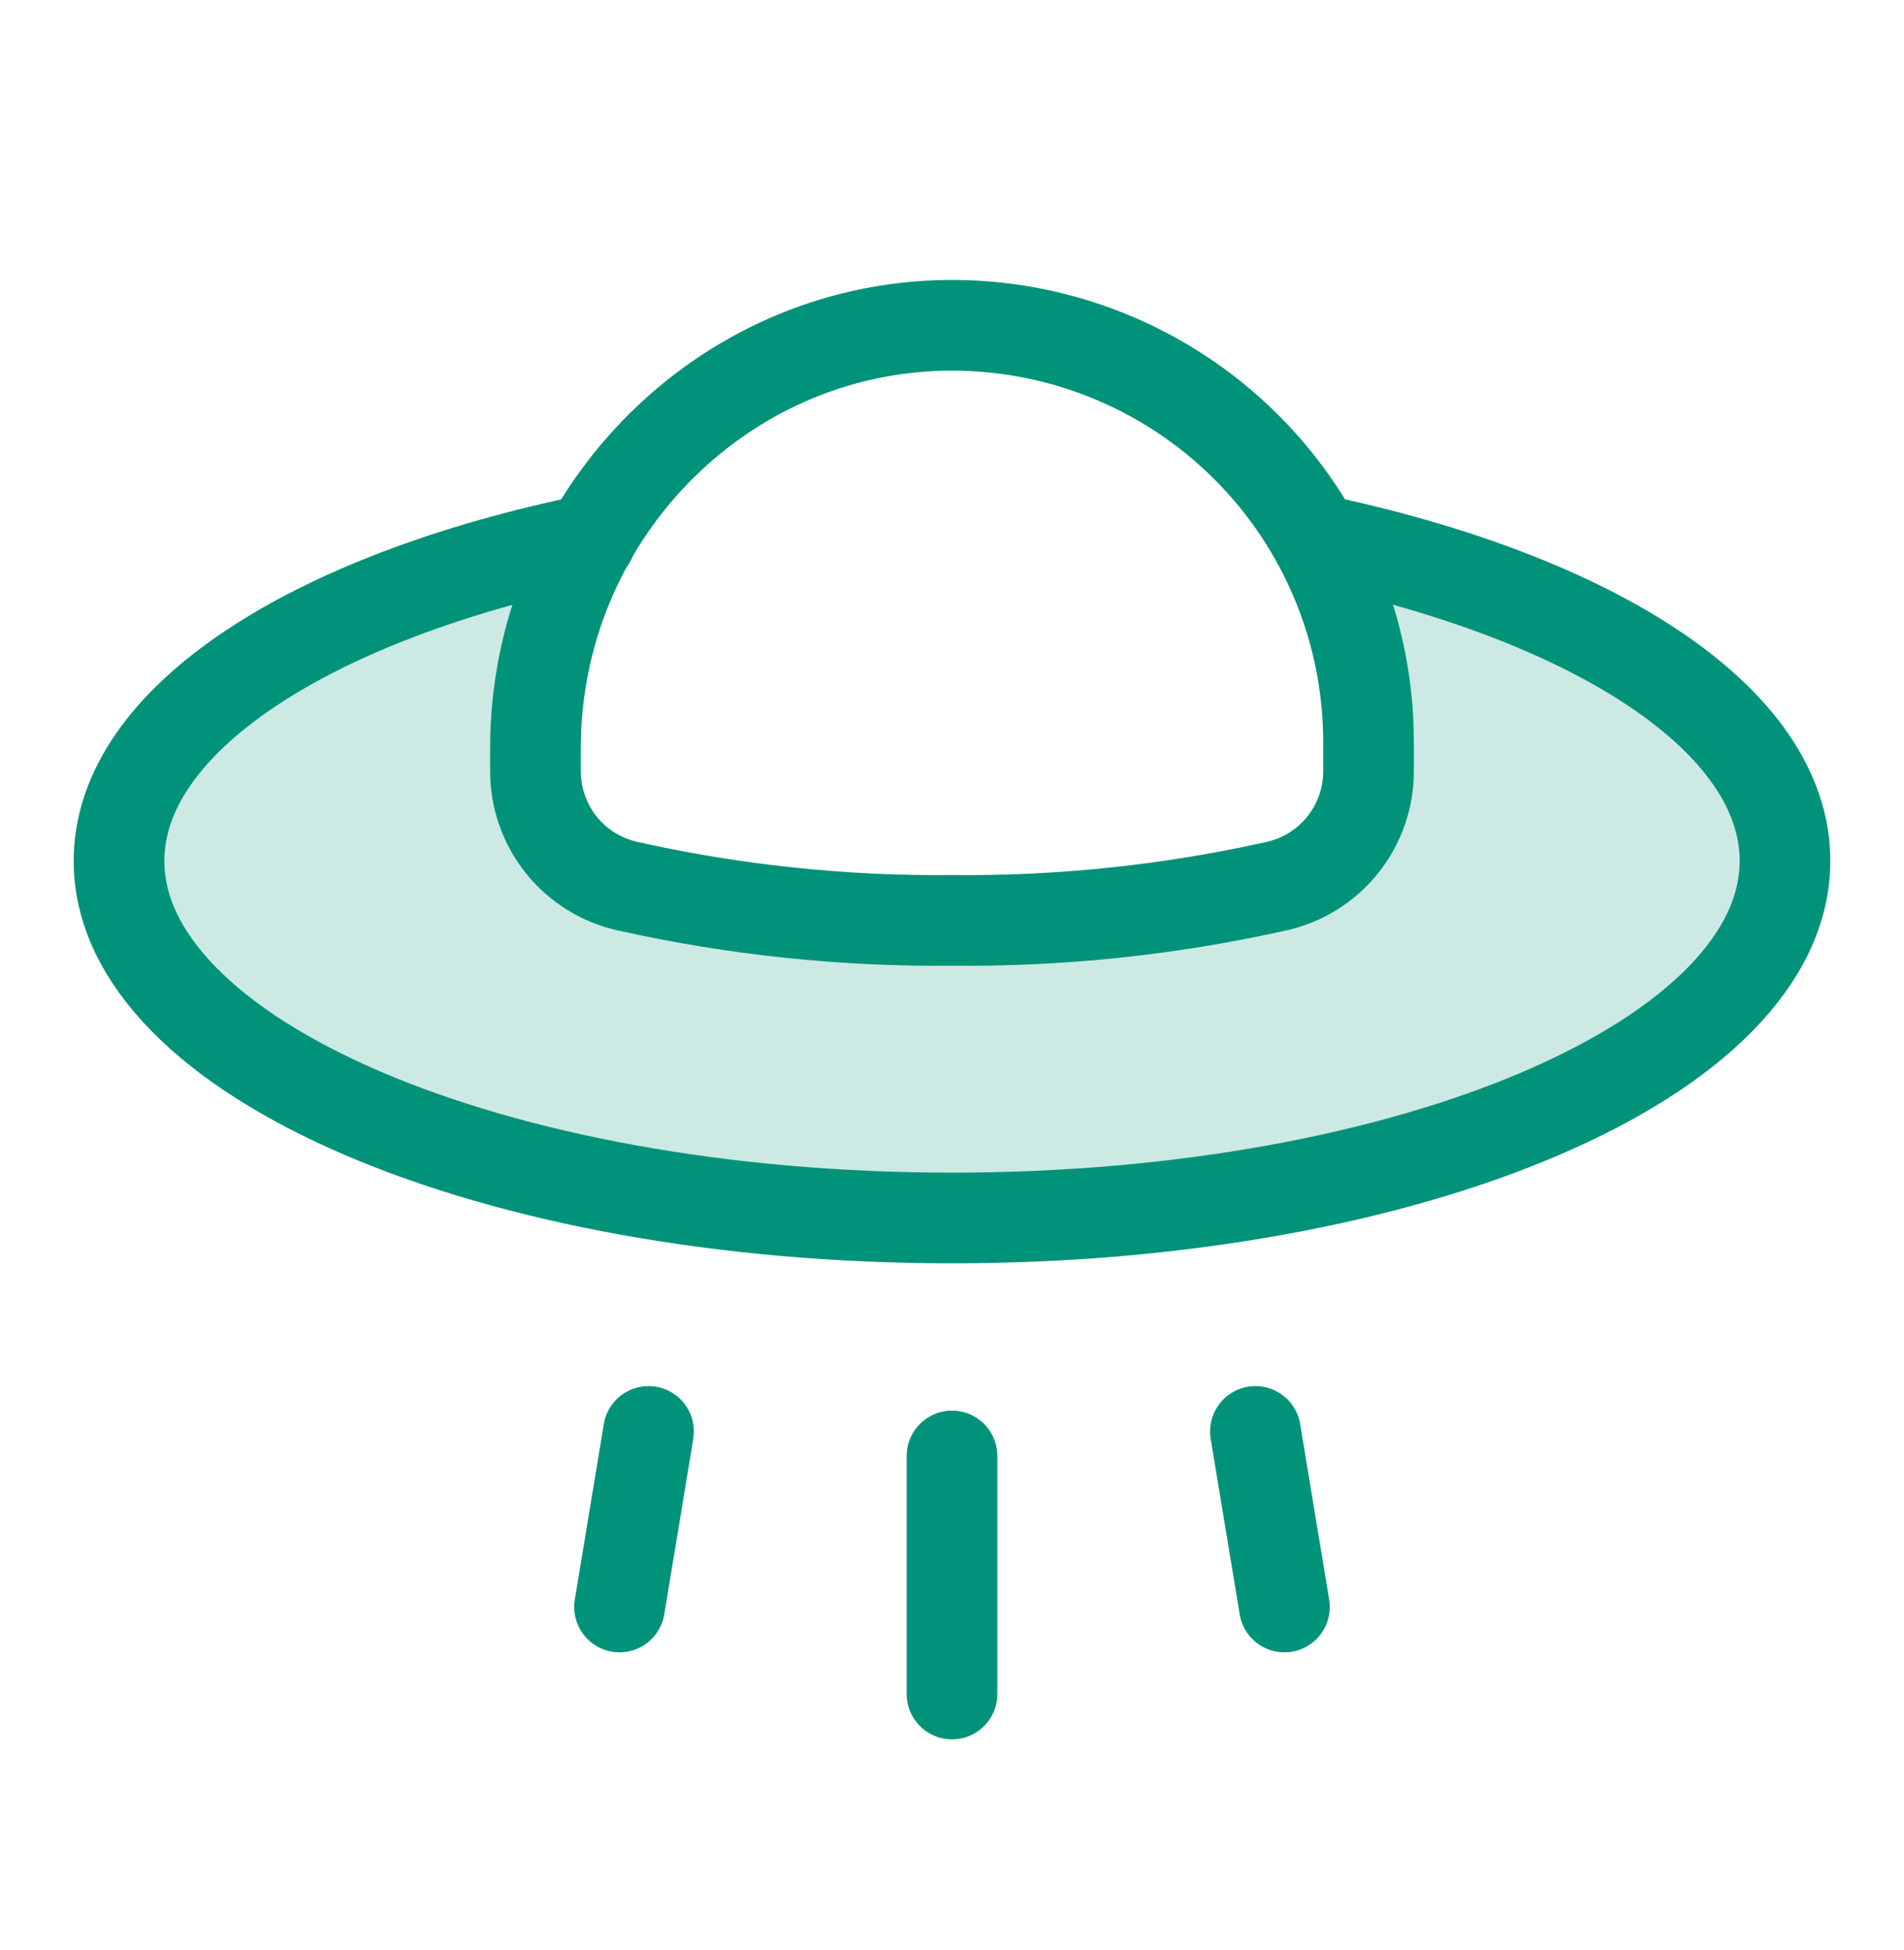 <svg width="42" height="43" viewBox="0 0 42 43" fill="none" xmlns="http://www.w3.org/2000/svg">
<path opacity="0.2" d="M29.039 11.9C29.79 13.268 30.185 14.802 30.188 16.363V17.002C30.19 17.595 29.99 18.171 29.619 18.633C29.249 19.096 28.732 19.418 28.153 19.545C25.805 20.07 23.405 20.323 21 20.3C18.595 20.323 16.195 20.07 13.847 19.545C13.268 19.418 12.751 19.096 12.38 18.633C12.01 18.171 11.81 17.595 11.812 17.002V16.494C11.813 14.883 12.232 13.301 13.027 11.9C6.874 13.163 2.625 15.87 2.625 18.988C2.625 23.335 10.845 26.863 21 26.863C31.155 26.863 39.375 23.335 39.375 18.988C39.375 15.87 35.159 13.18 29.039 11.9Z" fill="#009379"/>
<path d="M27.693 31.571L28.333 35.443" stroke="#009379" stroke-width="2" stroke-linecap="round" stroke-linejoin="round"/>
<path d="M21 32.112V37.362" stroke="#009379" stroke-width="2" stroke-linecap="round" stroke-linejoin="round"/>
<path d="M14.306 31.571L13.666 35.443" stroke="#009379" stroke-width="2" stroke-linecap="round" stroke-linejoin="round"/>
<path d="M29.039 11.9C35.159 13.18 39.375 15.87 39.375 18.988C39.375 23.335 31.155 26.863 21 26.863C10.845 26.863 2.625 23.335 2.625 18.988C2.625 15.87 6.874 13.163 13.027 11.9" stroke="#009379" stroke-width="2" stroke-linecap="round" stroke-linejoin="round"/>
<path d="M11.812 17.002C11.81 17.595 12.01 18.171 12.38 18.633C12.751 19.096 13.268 19.418 13.847 19.545C16.195 20.07 18.595 20.323 21 20.3C23.405 20.323 25.806 20.07 28.153 19.545C28.732 19.418 29.249 19.096 29.619 18.633C29.99 18.171 30.19 17.595 30.188 17.002V16.363C30.188 15.146 29.946 13.942 29.477 12.82C29.009 11.698 28.321 10.68 27.456 9.825C26.591 8.97 25.564 8.296 24.436 7.841C23.308 7.386 22.101 7.16 20.885 7.175C15.832 7.241 11.812 11.457 11.812 16.494V17.002Z" stroke="#009379" stroke-width="2" stroke-linecap="round" stroke-linejoin="round"/>
</svg>
